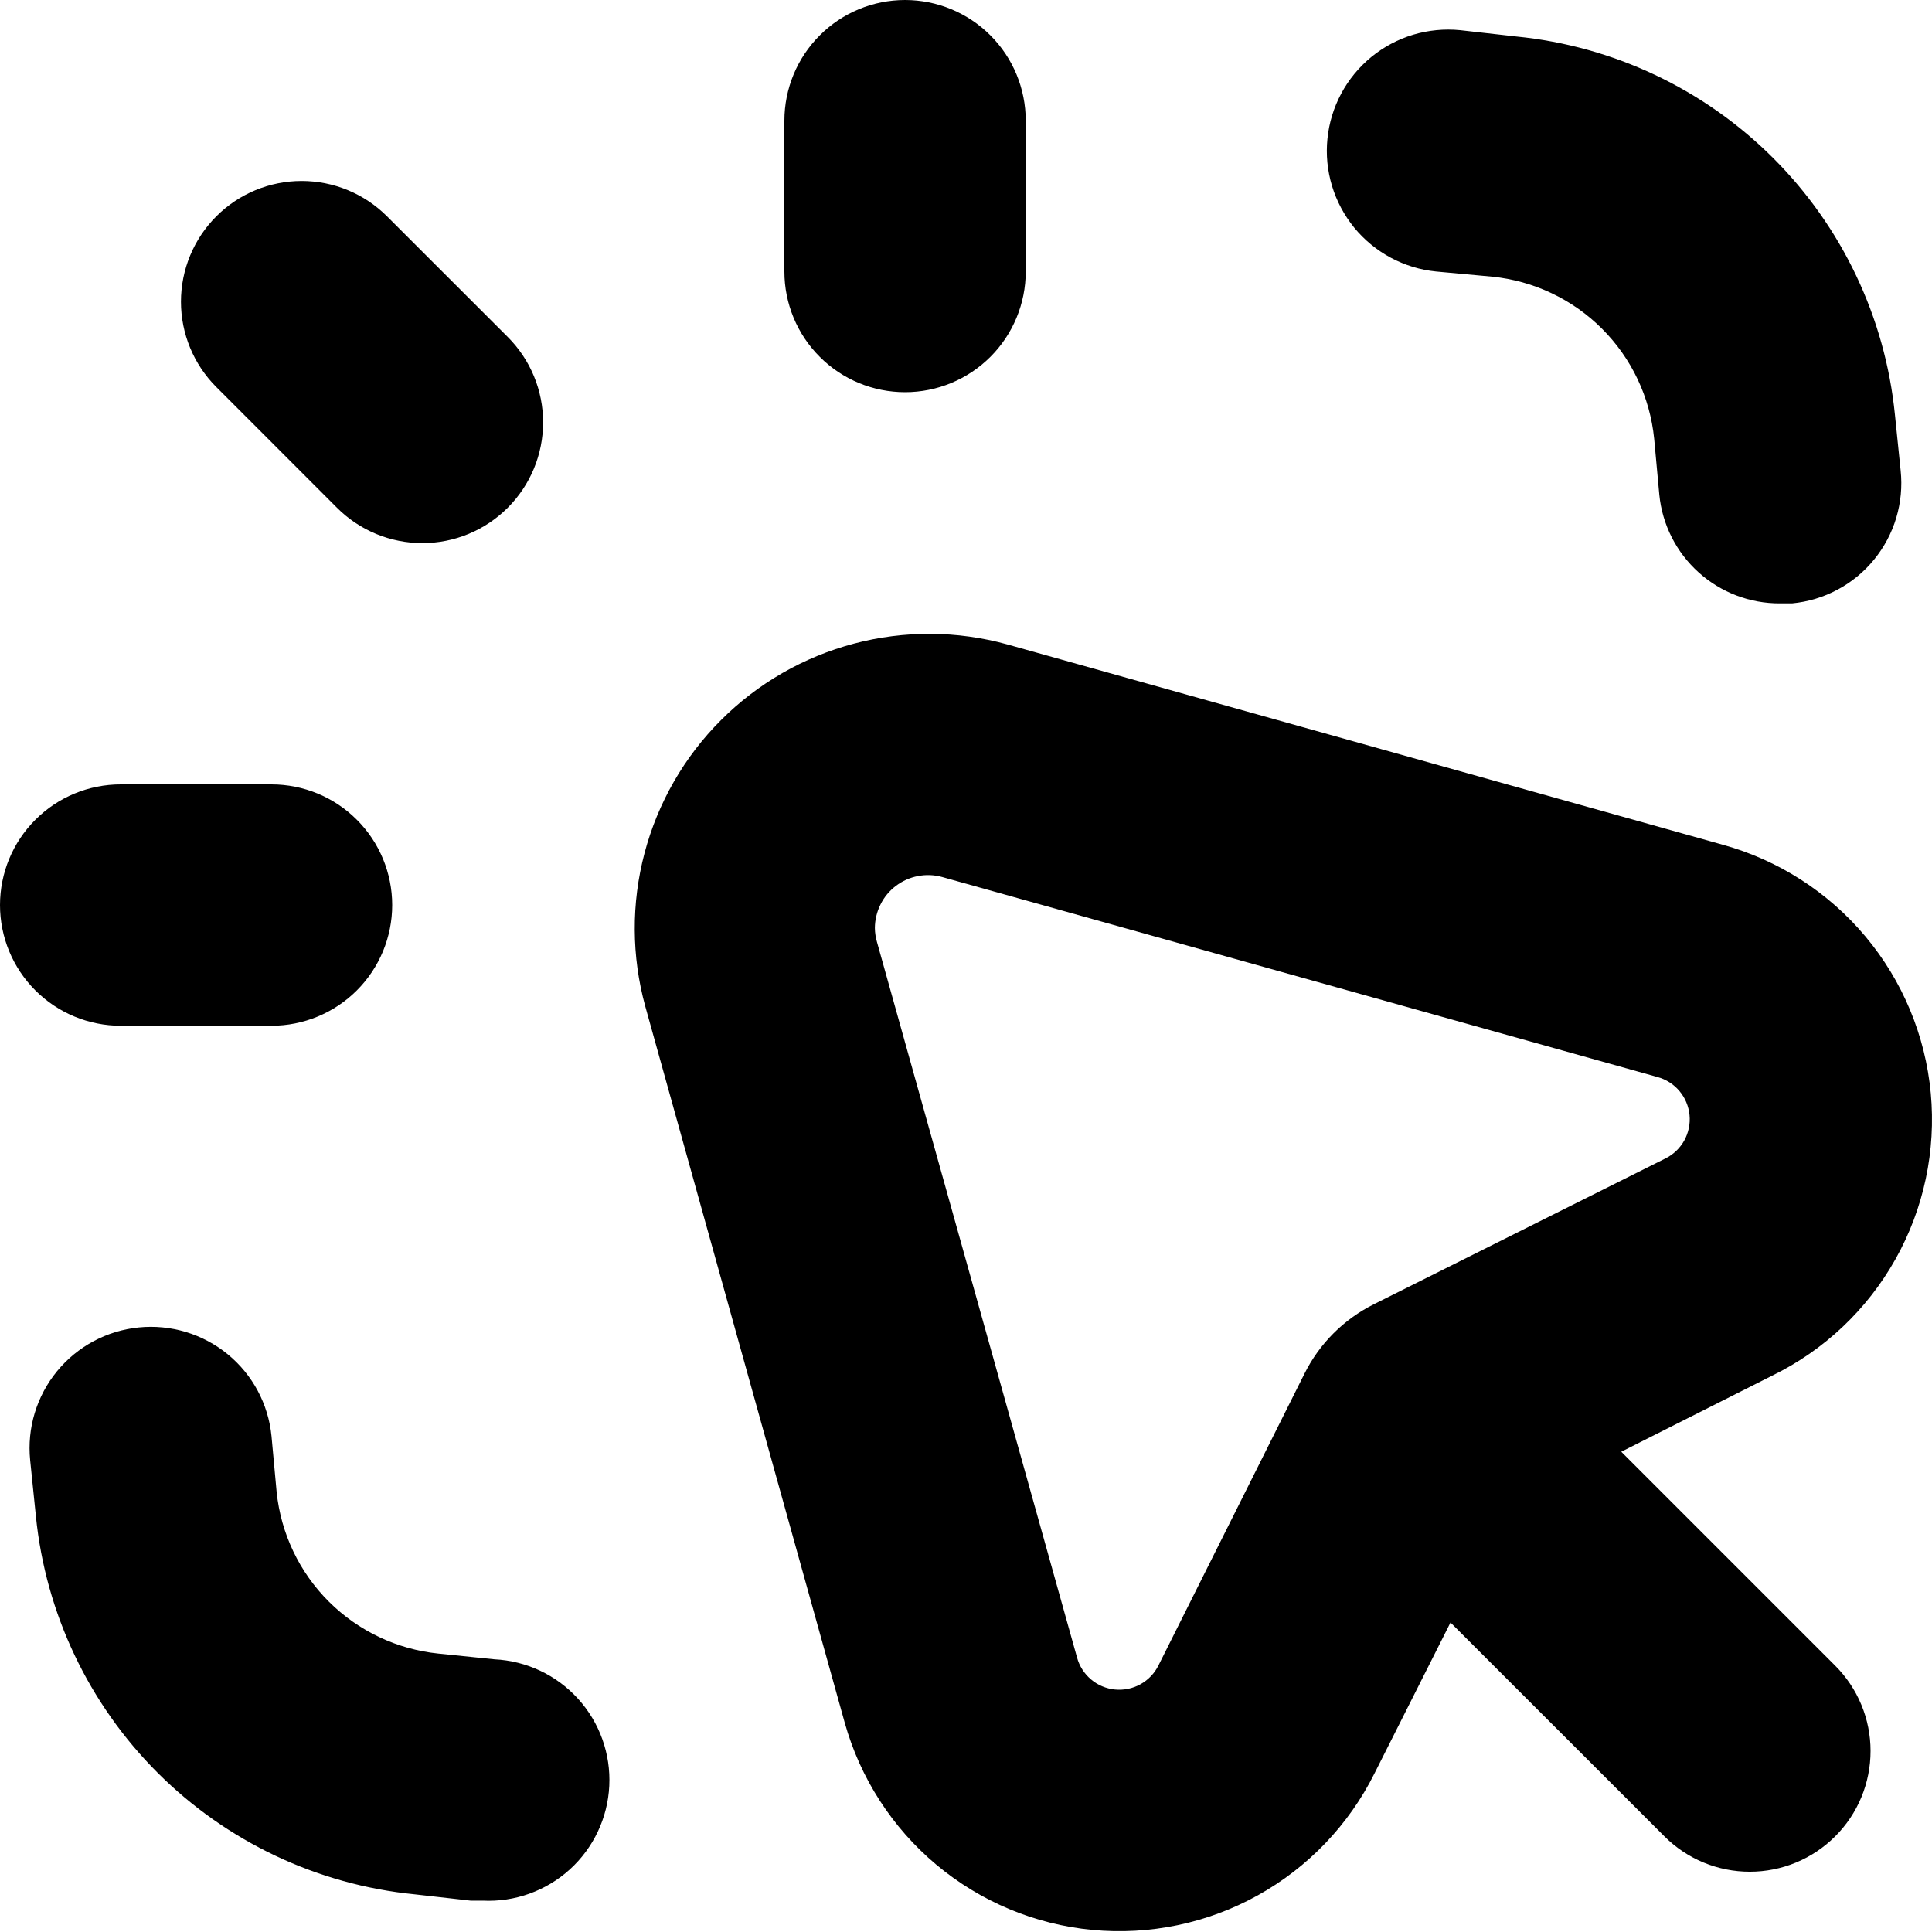 <svg width="1em" height="1em" viewBox="0 0 36 36" fill="none" xmlns="http://www.w3.org/2000/svg">
<path fill-rule="evenodd" clip-rule="evenodd" d="M19.113 5.059V2.249C19.113 1.652 18.876 1.08 18.455 0.659C18.033 0.237 17.461 0 16.865 0C16.268 0 15.696 0.237 15.275 0.659C14.853 1.08 14.616 1.652 14.616 2.249V5.059C14.616 5.656 14.853 6.228 15.275 6.649C15.696 7.071 16.268 7.308 16.865 7.308C17.461 7.308 18.033 7.071 18.455 6.649C18.876 6.228 19.113 5.656 19.113 5.059ZM7.212 4.031L9.461 6.279C9.67 6.488 9.836 6.736 9.949 7.009C10.062 7.282 10.12 7.575 10.12 7.87C10.12 8.166 10.062 8.458 9.949 8.731C9.836 9.004 9.67 9.252 9.461 9.461C9.252 9.67 9.004 9.836 8.731 9.949C8.458 10.062 8.166 10.12 7.87 10.12C7.575 10.12 7.282 10.062 7.009 9.949C6.736 9.836 6.488 9.67 6.279 9.461L4.031 7.212C3.609 6.791 3.372 6.218 3.372 5.622C3.372 5.025 3.609 4.453 4.031 4.031C4.452 3.609 5.025 3.372 5.621 3.372C6.218 3.372 6.79 3.609 7.212 4.031ZM18.77 12.008L32.099 15.74C33.139 16.027 34.067 16.623 34.76 17.45C35.452 18.277 35.877 19.295 35.977 20.369C36.077 21.443 35.848 22.522 35.32 23.462C34.792 24.403 33.99 25.161 33.021 25.634L30.21 27.051L34.196 31.037C34.405 31.246 34.571 31.494 34.684 31.767C34.797 32.039 34.855 32.332 34.855 32.627C34.855 32.923 34.797 33.215 34.684 33.489C34.571 33.761 34.405 34.01 34.196 34.218C33.987 34.427 33.739 34.593 33.466 34.706C33.193 34.819 32.9 34.877 32.605 34.877C32.31 34.877 32.017 34.819 31.744 34.706C31.471 34.593 31.223 34.427 31.014 34.218L27.028 30.233L25.612 33.044C25.133 34.005 24.373 34.798 23.434 35.319C22.495 35.839 21.421 36.063 20.352 35.961C19.283 35.859 18.27 35.435 17.447 34.746C16.624 34.056 16.029 33.133 15.74 32.099L12.024 18.753C11.767 17.819 11.762 16.833 12.01 15.896C12.258 14.958 12.749 14.103 13.435 13.418C14.12 12.732 14.975 12.241 15.912 11.993C16.849 11.745 17.836 11.75 18.77 12.008ZM25.601 24.302L31.031 21.587C31.18 21.514 31.302 21.397 31.383 21.253C31.463 21.108 31.498 20.942 31.482 20.777C31.466 20.613 31.401 20.457 31.294 20.33C31.187 20.203 31.044 20.112 30.885 20.069L17.556 16.342C17.41 16.301 17.255 16.295 17.106 16.324C16.956 16.352 16.816 16.415 16.694 16.507C16.573 16.599 16.474 16.717 16.407 16.854C16.339 16.99 16.303 17.14 16.302 17.292C16.303 17.381 16.317 17.47 16.342 17.556L20.069 30.885C20.112 31.045 20.203 31.187 20.33 31.294C20.456 31.401 20.613 31.466 20.777 31.482C20.942 31.498 21.108 31.463 21.252 31.383C21.397 31.302 21.514 31.18 21.587 31.031L24.308 25.595C24.587 25.035 25.041 24.582 25.601 24.302ZM5.059 19.113H2.249C1.652 19.113 1.08 18.876 0.659 18.455C0.237 18.033 0 17.461 0 16.865C0 16.268 0.237 15.696 0.659 15.275C1.08 14.853 1.652 14.616 2.249 14.616H5.059C5.656 14.616 6.228 14.853 6.649 15.275C7.071 15.696 7.308 16.268 7.308 16.865C7.308 17.461 7.071 18.033 6.649 18.455C6.228 18.876 5.656 19.113 5.059 19.113ZM27.804 5.155C28.578 5.233 29.302 5.576 29.852 6.126C30.402 6.676 30.745 7.4 30.823 8.174L30.919 9.219C30.974 9.776 31.236 10.292 31.652 10.666C32.067 11.04 32.608 11.246 33.167 11.243H33.392C33.688 11.215 33.975 11.129 34.237 10.989C34.5 10.849 34.732 10.659 34.92 10.428C35.108 10.198 35.249 9.933 35.334 9.649C35.419 9.364 35.447 9.065 35.416 8.77L35.309 7.724C35.127 5.916 34.325 4.227 33.039 2.943C31.753 1.659 30.062 0.859 28.254 0.68L27.208 0.562C26.913 0.533 26.615 0.562 26.331 0.647C26.047 0.733 25.782 0.874 25.552 1.062C25.323 1.25 25.132 1.481 24.992 1.743C24.852 2.004 24.764 2.291 24.735 2.586C24.705 2.881 24.734 3.179 24.82 3.464C24.906 3.748 25.047 4.012 25.234 4.242C25.422 4.471 25.654 4.662 25.915 4.802C26.177 4.942 26.463 5.03 26.759 5.059L27.804 5.155ZM5.059 26.759L5.155 27.804C5.235 28.575 5.578 29.296 6.127 29.843C6.676 30.391 7.397 30.733 8.168 30.812L9.214 30.919C9.81 30.948 10.37 31.212 10.772 31.655C11.173 32.097 11.382 32.68 11.353 33.277C11.324 33.873 11.059 34.434 10.617 34.835C10.174 35.236 9.591 35.445 8.994 35.416H8.77L7.724 35.298C5.916 35.119 4.225 34.319 2.939 33.035C1.653 31.751 0.851 30.062 0.669 28.254L0.562 27.208C0.502 26.612 0.682 26.016 1.062 25.552C1.441 25.089 1.99 24.794 2.586 24.735C3.182 24.675 3.778 24.855 4.242 25.234C4.706 25.614 5 26.162 5.059 26.759Z" fill="currentColor"/>
</svg>
